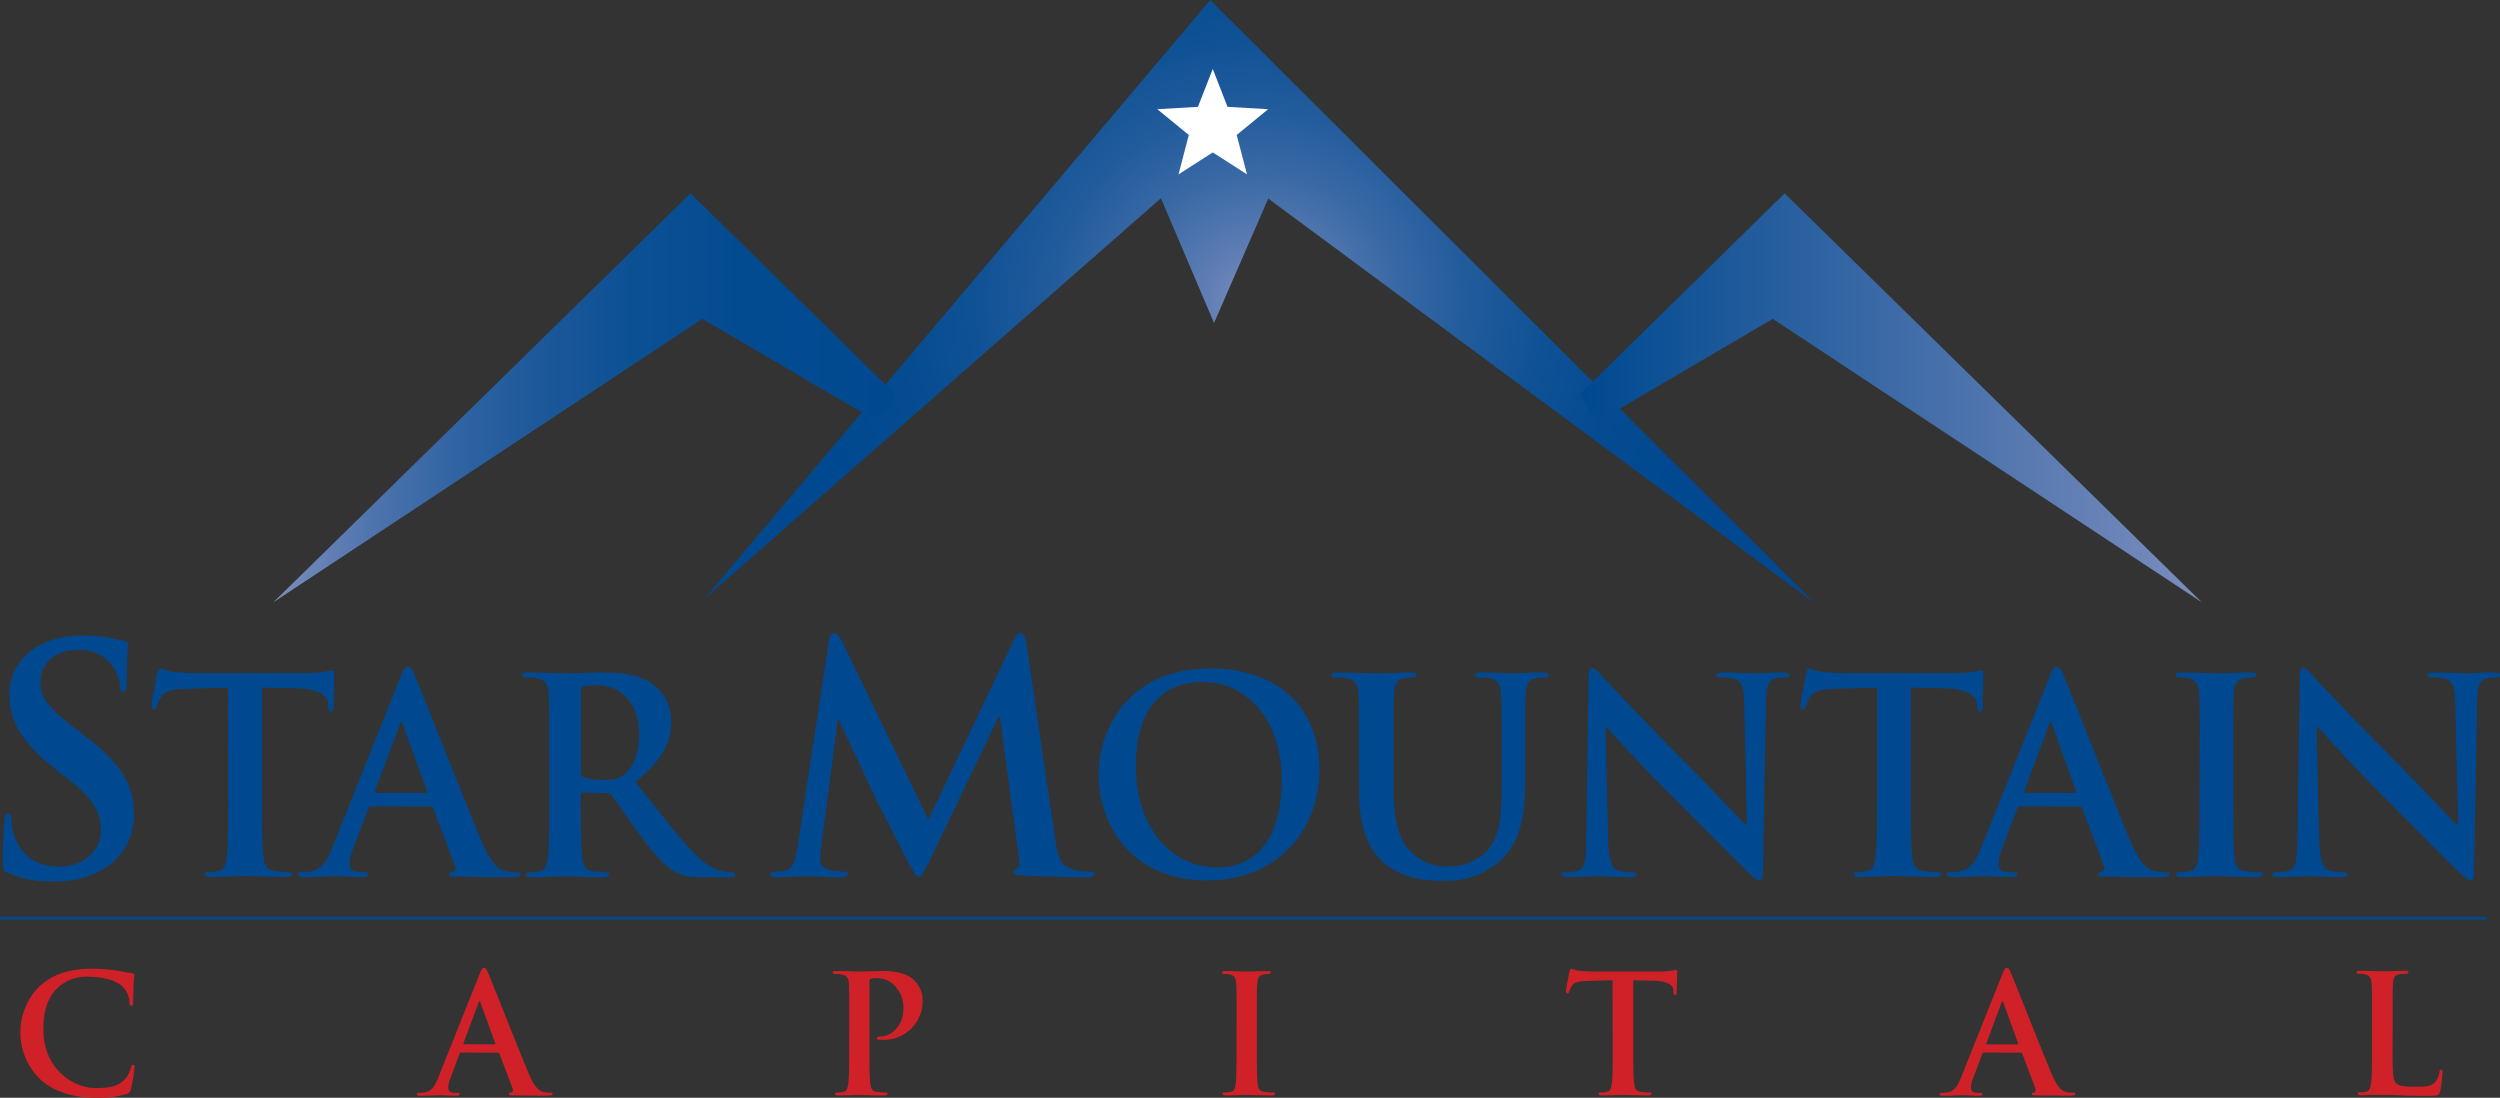 <svg id="Layer_1" data-name="Layer 1" xmlns="http://www.w3.org/2000/svg" xmlns:xlink="http://www.w3.org/1999/xlink" viewBox="0 0 470.27 206.49"><rect x="0" y="0" width="470.27" height="206.49" fill="#333333" stroke="none"/><defs><style>.cls-1{fill:#004990;}.cls-2{fill:#cf2127;}.cls-3{fill:none;stroke:#004990;stroke-width:0.5px;}.cls-4{fill:url(#radial-gradient);}.cls-5{fill:url(#linear-gradient);}.cls-6{fill:url(#linear-gradient-2);}.cls-7{fill:#fff;}</style><radialGradient id="radial-gradient" cx="236.94" cy="-84.6" r="85.8" gradientTransform="translate(0 134.16) scale(1 0.92)" gradientUnits="userSpaceOnUse"><stop offset="0.01" stop-color="#7b8dbe"/><stop offset="0.13" stop-color="#5d7cb3"/><stop offset="0.29" stop-color="#3b6aa6"/><stop offset="0.46" stop-color="#215b9c"/><stop offset="0.63" stop-color="#0f5195"/><stop offset="0.81" stop-color="#044b91"/><stop offset="1" stop-color="#004990"/></radialGradient><linearGradient id="linear-gradient" x1="51.4" y1="74.84" x2="168.41" y2="74.84" gradientUnits="userSpaceOnUse"><stop offset="0.01" stop-color="#7b8dbe"/><stop offset="0.04" stop-color="#7087ba"/><stop offset="0.16" stop-color="#4e74ad"/><stop offset="0.29" stop-color="#3164a3"/><stop offset="0.43" stop-color="#1c589a"/><stop offset="0.58" stop-color="#0c5094"/><stop offset="0.75" stop-color="#034b91"/><stop offset="1" stop-color="#004990"/></linearGradient><linearGradient id="linear-gradient-2" x1="297.19" y1="74.84" x2="414.18" y2="74.84" gradientUnits="userSpaceOnUse"><stop offset="0.01" stop-color="#004990"/><stop offset="1" stop-color="#7b8dbe"/></linearGradient></defs><path class="cls-1" d="M1.64,164.29c-.95-.42-1.13-.71-1.13-2,0-3.25.24-6.79.3-7.73s.24-1.54.7-1.54.6.54.6,1a12.65,12.65,0,0,0,.53,3c1.3,4.37,4.78,6,8.44,6,5.32,0,7.91-3.6,7.91-6.73,0-2.89-.88-5.61-5.79-9.44l-2.71-2.13c-6.49-5.07-8.74-9.21-8.74-14,0-6.49,5.43-11.16,13.64-11.16a28.57,28.57,0,0,1,7.85,1c.53.11.83.29.83.71,0,.76-.24,2.48-.24,7.08,0,1.3-.18,1.77-.65,1.77s-.59-.35-.59-1.06a7.1,7.1,0,0,0-1.53-3.9,7.49,7.49,0,0,0-6.44-2.89c-4.37,0-7,2.54-7,6.08,0,2.72,1.36,4.78,6.26,8.5l1.65,1.24c7.14,5.36,9.68,9.44,9.68,15a11.88,11.88,0,0,1-5.55,10.27,17.07,17.07,0,0,1-9.39,2.43A20.42,20.42,0,0,1,1.64,164.29Z"/><path class="cls-1" d="M42.9,129.35l-7.59.21c-3,.1-4.16.36-4.93,1.47a6.06,6.06,0,0,0-.86,1.78c-.11.42-.26.61-.56.61s-.46-.24-.46-.81c0-.81,1-5.44,1.07-5.86.15-.65.3-1,.61-1a11.38,11.38,0,0,0,2.18.61c1.48.15,3.41.26,5.09.26H57.6a23,23,0,0,0,3.51-.26,12,12,0,0,1,1.38-.25c.35,0,.4.31.4,1.07,0,1.07-.15,4.58-.15,5.9-.05.51-.15.82-.46.82s-.51-.26-.56-1l0-.56c-.09-1.33-1.47-2.75-6-2.85l-6.41-.16v20.86c0,4.69,0,8.71.25,10.9.15,1.42.46,2.54,2,2.74a19.82,19.82,0,0,0,2.59.21c.56,0,.82.15.82.4s-.41.51-1,.51c-3.36,0-6.56-.15-8-.15-1.17,0-4.37.15-6.41.15-.66,0-1-.15-1-.51s.21-.4.81-.4a7.83,7.83,0,0,0,1.84-.21c1-.2,1.32-1.32,1.47-2.79.26-2.14.26-6.16.26-10.85Z"/><path class="cls-1" d="M69.71,151.69c-.25,0-.35.11-.45.41l-2.75,7.27a9.83,9.83,0,0,0-.76,3.11c0,.92.45,1.58,2,1.58h.76c.61,0,.77.1.77.4s-.31.51-.87.51c-1.62,0-3.82-.15-5.39-.15-.56,0-3.36.15-6,.15-.66,0-1-.1-1-.51s.21-.4.62-.4,1.17-.06,1.57-.1c2.34-.31,3.31-2,4.33-4.59l12.77-31.95c.61-1.48.92-2,1.42-2s.77.45,1.28,1.62c1.22,2.81,9.36,23.56,12.62,31.29,1.93,4.59,3.4,5.3,4.47,5.55a11.51,11.51,0,0,0,2.14.21c.41,0,.66.05.66.4s-.46.51-2.34.51-5.54,0-9.61-.1c-.92-.05-1.53-.05-1.53-.41s.2-.4.71-.46a.82.82,0,0,0,.46-1.16l-4.07-10.79a.5.5,0,0,0-.51-.36Zm10.38-2.54c.25,0,.31-.15.25-.31l-4.57-12.56c0-.21-.11-.47-.26-.47s-.25.26-.3.47l-4.68,12.51c-.06.21,0,.36.2.36Z"/><path class="cls-1" d="M103.3,141.27c0-7.75,0-9.16-.1-10.79s-.51-2.55-2.19-2.9a9.85,9.85,0,0,0-2-.16c-.56,0-.86-.1-.86-.45s.35-.46,1.12-.46c2.7,0,5.9.15,7,.15,1.73,0,5.59-.15,7.17-.15,3.21,0,6.62.3,9.37,2.19a8.81,8.81,0,0,1,3.46,7c0,3.77-1.58,7.23-6.72,11.4,4.53,5.7,8,10.23,11,13.38,2.85,3,4.94,3.31,5.7,3.46a8.3,8.3,0,0,0,1.43.16c.4,0,.61.15.61.4,0,.41-.36.51-1,.51h-4.83c-2.86,0-4.13-.25-5.45-1-2.19-1.16-4.13-3.56-7-7.47-2-2.8-4.38-6.27-5-7a1,1,0,0,0-.92-.35l-4.42-.1c-.26,0-.41.1-.41.41v.71c0,4.73,0,8.75.26,10.89.15,1.47.46,2.59,2,2.79a21.61,21.61,0,0,0,2.49.21c.41,0,.61.15.61.4s-.35.51-1,.51c-2.94,0-6.71-.15-7.48-.15-1,0-4.16.15-6.2.15-.66,0-1-.15-1-.51s.21-.4.81-.4a7.83,7.83,0,0,0,1.84-.21c1-.2,1.27-1.32,1.47-2.79.26-2.14.26-6.16.26-10.85Zm6,4c0,.57.11.78.46.93a13.6,13.6,0,0,0,3.86.51c2,0,2.7-.21,3.62-.87,1.53-1.11,3-3.46,3-7.63,0-7.23-4.78-9.31-7.79-9.31a11.31,11.31,0,0,0-2.69.2c-.35.1-.46.31-.46.72Z"/><path class="cls-1" d="M155.92,120.61c.17-1,.52-1.54,1-1.54s.83.3,1.59,1.83l16.12,33.29,16.05-33.7c.48-.95.77-1.42,1.3-1.42s.89.6,1.07,1.83l5.37,36.48c.53,3.72,1.12,5.43,2.89,6a11.92,11.92,0,0,0,3.66.6c.53,0,.95.05.95.41s-.72.65-1.54.65c-1.48,0-9.62-.18-12-.36-1.36-.11-1.72-.29-1.72-.65s.24-.46.65-.65.53-.88.3-2.53l-3.54-26h-.24L175,161.63c-1.36,2.78-1.65,3.31-2.19,3.31s-1.11-1.18-2.06-2.95c-1.41-2.72-6.08-11.75-6.79-13.4-.53-1.24-4.07-8.69-6.13-13.11h-.24L154.5,159a22.93,22.93,0,0,0-.18,2.77c0,1.13.77,1.65,1.77,1.89a11.94,11.94,0,0,0,2.48.3c.47,0,.89.11.89.41,0,.53-.53.65-1.42.65-2.47,0-5.13-.18-6.2-.18s-4,.18-5.84.18c-.59,0-1.07-.12-1.07-.65,0-.3.36-.41.95-.41a7.45,7.45,0,0,0,1.77-.18c1.65-.36,2.13-2.66,2.42-4.66Z"/><path class="cls-1" d="M206.65,145.74c0-8.7,5.74-20,21-20,12.67,0,20.55,7.39,20.55,19s-8.13,20.87-21.06,20.87C212.55,165.69,206.65,154.74,206.65,145.74Zm34.44,1c0-11.4-6.56-18.47-14.9-18.47-5.86,0-12.53,3.25-12.53,15.92,0,10.58,5.86,19,15.63,19C232.85,163.15,241.09,161.42,241.09,146.71Z"/><path class="cls-1" d="M255.64,141.27c0-7.75,0-9.16-.1-10.79s-.51-2.55-2.18-2.9a9.85,9.85,0,0,0-2-.16c-.56,0-.86-.1-.86-.45s.35-.46,1.11-.46c2.71,0,5.9.15,7.44.15,1.21,0,4.42-.15,6.25-.15.77,0,1.12.1,1.12.46s-.3.45-.81.45a7.12,7.12,0,0,0-1.48.16c-1.37.24-1.78,1.12-1.88,2.9s-.09,3-.09,10.79v7.12c0,7.37,1.46,10.47,4,12.51a9.39,9.39,0,0,0,6.36,2.09,10,10,0,0,0,7-2.75c2.8-2.8,2.95-7.37,2.95-12.62v-6.35c0-7.75,0-9.16-.1-10.79s-.51-2.55-2.19-2.9a9.1,9.1,0,0,0-1.83-.16c-.56,0-.87-.1-.87-.45s.36-.46,1.07-.46c2.6,0,5.81.15,5.85.15.62,0,3.82-.15,5.8-.15.72,0,1.07.1,1.07.46s-.3.45-.91.45a7.12,7.12,0,0,0-1.48.16c-1.37.24-1.78,1.12-1.88,2.9s-.1,3-.1,10.79v5.44c0,5.64-.56,11.65-4.84,15.31a15.15,15.15,0,0,1-10.58,3.67c-2.7,0-7.58-.16-11.3-3.52-2.59-2.34-4.53-6.09-4.53-13.48Z"/><path class="cls-1" d="M302.5,158.05c.11,4,.77,5.29,1.79,5.65a8.25,8.25,0,0,0,2.65.36c.55,0,.86.1.86.4s-.46.51-1.17.51c-3.31,0-5.34-.15-6.31-.15-.46,0-2.85.15-5.5.15-.66,0-1.11-.05-1.11-.51,0-.3.3-.4.81-.4a9.2,9.2,0,0,0,2.29-.26c1.32-.4,1.53-1.88,1.58-6.3l.45-30.13c0-1,.16-1.73.67-1.73s1,.66,1.88,1.58c.61.66,8.34,8.95,15.78,16.33,3.45,3.46,10.33,10.79,11.19,11.6h.25l-.51-22.84c-.05-3.11-.51-4.07-1.73-4.58a8.17,8.17,0,0,0-2.7-.31c-.6,0-.8-.15-.8-.45s.55-.46,1.31-.46c2.65,0,5.1.15,6.16.15.56,0,2.5-.15,5-.15.67,0,1.18,0,1.18.46s-.31.45-.92.45a5.25,5.25,0,0,0-1.52.16c-1.43.4-1.84,1.47-1.88,4.32l-.57,32.1c0,1.13-.2,1.58-.66,1.58s-1.17-.56-1.72-1.12c-3.22-3-9.73-9.72-15-15C308.67,144,303,137.65,302.1,136.68H302Z"/><path class="cls-1" d="M353.08,129.35l-7.58.21c-2.95.1-4.17.36-4.93,1.47a6.44,6.44,0,0,0-.87,1.78c-.1.42-.25.61-.56.61s-.46-.24-.46-.81c0-.81,1-5.44,1.07-5.86.15-.65.31-1,.62-1a11.63,11.63,0,0,0,2.18.61c1.48.15,3.41.26,5.09.26h20.14a23,23,0,0,0,3.52-.26,12,12,0,0,1,1.38-.25c.35,0,.4.31.4,1.07,0,1.07-.15,4.58-.15,5.9-.05.51-.16.82-.46.82s-.51-.26-.56-1l-.05-.56c-.1-1.33-1.47-2.75-6-2.85l-6.41-.16v20.86c0,4.69,0,8.71.25,10.9.15,1.42.46,2.54,2,2.74a20.11,20.11,0,0,0,2.6.21c.56,0,.82.15.82.4s-.41.51-1,.51c-3.35,0-6.56-.15-8-.15-1.17,0-4.38.15-6.41.15-.66,0-1-.15-1-.51s.21-.4.81-.4a7.67,7.67,0,0,0,1.83-.21c1-.2,1.32-1.32,1.48-2.79.25-2.14.25-6.16.25-10.85Z"/><path class="cls-1" d="M379.89,151.69c-.24,0-.35.11-.45.41l-2.75,7.27a10.12,10.12,0,0,0-.76,3.11c0,.92.46,1.58,2,1.58h.77c.61,0,.76.1.76.4s-.3.51-.86.51c-1.63,0-3.82-.15-5.4-.15-.55,0-3.36.15-6,.15-.67,0-1-.1-1-.51s.21-.4.61-.4,1.17-.06,1.58-.1c2.34-.31,3.31-2,4.32-4.59l12.78-31.95c.61-1.48.92-2,1.42-2s.76.45,1.27,1.62c1.23,2.81,9.36,23.56,12.62,31.29,1.94,4.59,3.41,5.3,4.48,5.55a11.44,11.44,0,0,0,2.14.21c.41,0,.66.05.66.4s-.46.51-2.34.51-5.55,0-9.62-.1c-.91-.05-1.52-.05-1.52-.41s.2-.4.71-.46a.83.83,0,0,0,.46-1.16l-4.07-10.79a.51.51,0,0,0-.52-.36Zm10.39-2.54c.25,0,.3-.15.25-.31L386,136.28c0-.21-.1-.47-.25-.47s-.26.26-.3.47l-4.68,12.51c-.05.21,0,.36.2.36Z"/><path class="cls-1" d="M413.79,141.27c0-7.75,0-9.16-.1-10.79s-.62-2.6-1.73-2.86a7.37,7.37,0,0,0-1.84-.2c-.5,0-.81-.1-.81-.51s.41-.4,1.22-.4c1.94,0,5.14.15,6.62.15,1.27,0,4.27-.15,6.2-.15.67,0,1.07.1,1.07.4s-.3.51-.81.51a7.79,7.79,0,0,0-1.52.16c-1.38.24-1.78,1.12-1.89,2.9s-.1,3-.1,10.79v8.94c0,4.94,0,9,.21,11.15.15,1.37.5,2.29,2,2.49a19.83,19.83,0,0,0,2.6.21c.55,0,.8.15.8.4s-.4.51-1,.51c-3.36,0-6.56-.15-7.94-.15-1.17,0-4.37.15-6.41.15-.66,0-1-.15-1-.51s.21-.4.82-.4a7.73,7.73,0,0,0,1.83-.21c1-.2,1.32-1.06,1.48-2.54.25-2.14.25-6.16.25-11.1Z"/><path class="cls-1" d="M436.28,158.05c.1,4,.76,5.29,1.78,5.65a8.2,8.2,0,0,0,2.64.36c.56,0,.87.1.87.4s-.46.51-1.17.51c-3.31,0-5.34-.15-6.31-.15-.46,0-2.85.15-5.5.15-.66,0-1.12-.05-1.12-.51,0-.3.31-.4.82-.4a9.25,9.25,0,0,0,2.29-.26c1.32-.4,1.53-1.88,1.58-6.3l.45-30.13c0-1,.16-1.73.66-1.73s1,.66,1.89,1.58c.61.66,8.35,8.95,15.77,16.33,3.47,3.46,10.33,10.79,11.2,11.6h.25l-.51-22.84c-.05-3.11-.51-4.07-1.73-4.58a8.14,8.14,0,0,0-2.69-.31c-.62,0-.82-.15-.82-.45s.56-.46,1.32-.46c2.65,0,5.09.15,6.16.15.55,0,2.49-.15,5-.15.67,0,1.18,0,1.18.46s-.31.45-.92.45a5.25,5.25,0,0,0-1.52.16c-1.43.4-1.84,1.47-1.89,4.32l-.56,32.1c0,1.13-.2,1.58-.66,1.58s-1.17-.56-1.73-1.12c-3.21-3-9.72-9.72-15-15-5.54-5.49-11.2-11.85-12.11-12.82h-.15Z"/><path class="cls-2" d="M7.67,203.12a12.26,12.26,0,0,1-.22-17.61c2.23-2,5.17-3.28,9.78-3.28a29.85,29.85,0,0,1,4.48.31c1.18.15,2.17.44,3.1.52.34,0,.47.19.47.37s-.1.63-.16,1.71,0,2.73-.09,3.35c0,.46-.1.71-.37.71s-.31-.25-.31-.68a4.41,4.41,0,0,0-1.21-2.85c-1-1.08-3.44-1.93-6.28-1.93A8.05,8.05,0,0,0,11,185.67c-2.26,2.07-2.84,5-2.84,8,0,7.36,5.59,11,9.74,11,2.75,0,4.43-.32,5.66-1.74a5.2,5.2,0,0,0,1.06-2c.09-.49.15-.62.4-.62s.28.22.28.47a28.9,28.9,0,0,1-.68,4.1,1.1,1.1,0,0,1-.81.91,18.1,18.1,0,0,1-5.57.71C14,206.49,10.48,205.56,7.67,203.12Z"/><path class="cls-2" d="M86.73,198c-.16,0-.22.07-.28.25l-1.67,4.43a5.87,5.87,0,0,0-.47,1.88c0,.56.28,1,1.24,1H86c.37,0,.46.06.46.25s-.19.31-.53.31c-1,0-2.32-.1-3.28-.1-.34,0-2,.1-3.65.1-.4,0-.59-.06-.59-.31s.13-.25.38-.25a9.3,9.3,0,0,0,1-.06c1.43-.18,2-1.23,2.64-2.78l7.76-19.44c.37-.9.56-1.24.87-1.24s.46.28.77,1c.75,1.7,5.69,14.32,7.68,19,1.17,2.78,2.07,3.22,2.72,3.38a7,7,0,0,0,1.3.12c.25,0,.4,0,.4.25s-.28.31-1.42.31-3.38,0-5.85-.06c-.56,0-.93,0-.93-.25s.13-.25.43-.28a.5.5,0,0,0,.28-.72l-2.48-6.55a.3.3,0,0,0-.3-.22ZM93,196.43c.15,0,.19-.09.15-.18l-2.78-7.65c0-.11-.06-.28-.15-.28s-.16.17-.19.28l-2.85,7.62c0,.12,0,.21.13.21Z"/><path class="cls-2" d="M159.75,191.64c0-4.71,0-5.57-.06-6.56s-.31-1.55-1.33-1.77a6.57,6.57,0,0,0-1.21-.09c-.34,0-.52-.06-.52-.28s.21-.28.67-.28c1.65,0,3.6.09,4.46.09,1.27,0,3.06-.09,4.49-.09,3.87,0,5.26,1.3,5.75,1.77a5.33,5.33,0,0,1,1.55,3.68,7.27,7.27,0,0,1-7.61,7.48c-.15,0-.5,0-.65,0s-.37-.07-.37-.28.22-.34.87-.34c1.73,0,4.14-1.95,4.14-5.11a6,6,0,0,0-1.82-4.64A4.69,4.69,0,0,0,165,184a4,4,0,0,0-1.2.13c-.16.07-.25.25-.25.59v12.38c0,2.84,0,5.28.15,6.62.1.86.28,1.55,1.21,1.67a13.32,13.32,0,0,0,1.58.12c.34,0,.49.09.49.25s-.25.31-.58.31c-2,0-4-.1-4.8-.1s-2.66.1-3.9.1c-.41,0-.62-.1-.62-.31s.12-.25.5-.25a5.2,5.2,0,0,0,1.11-.12c.62-.12.77-.81.9-1.7.15-1.31.15-3.75.15-6.59Z"/><path class="cls-2" d="M232.62,191.64c0-4.71,0-5.57-.06-6.56s-.37-1.58-1.05-1.74a4.58,4.58,0,0,0-1.12-.12c-.31,0-.49-.06-.49-.31s.25-.25.74-.25c1.17,0,3.13.09,4,.09s2.6-.09,3.78-.09c.4,0,.65.06.65.25s-.19.31-.49.31a5.39,5.39,0,0,0-.93.09c-.84.16-1.08.68-1.15,1.77s-.07,1.85-.07,6.56v5.45c0,3,0,5.44.14,6.77.09.84.3,1.4,1.23,1.52a13.32,13.32,0,0,0,1.58.12c.34,0,.49.09.49.25s-.24.31-.59.31c-2,0-4-.1-4.82-.1s-2.67.1-3.9.1c-.4,0-.62-.1-.62-.31s.12-.25.5-.25a5.2,5.2,0,0,0,1.11-.12c.62-.12.8-.65.9-1.55.15-1.3.15-3.74.15-6.74Z"/><path class="cls-2" d="M303.33,184.39l-4.61.13c-1.8.07-2.54.21-3,.9a3.56,3.56,0,0,0-.53,1.08c-.07.25-.15.37-.34.37s-.28-.15-.28-.5.59-3.31.65-3.54c.09-.42.19-.6.37-.6a7.19,7.19,0,0,0,1.33.37c.89.09,2.08.15,3.1.15h12.25a15.27,15.27,0,0,0,2.13-.15,8.07,8.07,0,0,1,.84-.15c.22,0,.25.18.25.65,0,.64-.1,2.78-.1,3.58,0,.32-.09.51-.27.51s-.32-.16-.34-.62l0-.35c-.06-.8-.9-1.67-3.64-1.73l-3.91-.1v12.7c0,2.84,0,5.28.16,6.62.09.86.28,1.55,1.21,1.67a13.32,13.32,0,0,0,1.57.12c.34,0,.5.09.5.25s-.24.31-.58.31c-2.05,0-4-.1-4.87-.1-.71,0-2.66.1-3.9.1-.4,0-.62-.1-.62-.31s.13-.25.5-.25a5.05,5.05,0,0,0,1.11-.12c.62-.12.81-.81.9-1.7.16-1.31.16-3.75.16-6.59Z"/><path class="cls-2" d="M373.17,198c-.16,0-.23.07-.28.25l-1.68,4.43a5.79,5.79,0,0,0-.46,1.88c0,.56.27,1,1.24,1h.47c.36,0,.45.06.45.25s-.18.31-.52.31c-1,0-2.32-.1-3.28-.1-.34,0-2.05.1-3.66.1-.39,0-.58-.06-.58-.31s.12-.25.37-.25.71,0,1-.06c1.43-.18,2-1.23,2.63-2.78l7.77-19.44c.37-.9.56-1.24.87-1.24s.46.28.77,1c.74,1.7,5.69,14.32,7.67,19,1.18,2.78,2.08,3.22,2.72,3.38a7.05,7.05,0,0,0,1.3.12c.25,0,.41,0,.41.25s-.28.31-1.42.31-3.38,0-5.86-.06c-.55,0-.92,0-.92-.25s.12-.25.43-.28a.51.51,0,0,0,.28-.72l-2.48-6.55a.3.3,0,0,0-.3-.22Zm6.31-1.55c.15,0,.19-.09.15-.18l-2.78-7.65c0-.11-.07-.28-.16-.28s-.15.17-.19.28l-2.84,7.62c0,.12,0,.21.12.21Z"/><path class="cls-2" d="M450.06,197.09c0,3.95,0,6.09.65,6.65s1.33.68,3.74.68c1.64,0,2.84,0,3.62-.86a4,4,0,0,0,.81-1.86c0-.28.09-.47.34-.47s.24.16.24.53a24,24,0,0,1-.46,3.56c-.18.68-.34.82-1.95.82-2.23,0-3.84,0-5.23-.08s-2.51-.1-3.77-.1c-.35,0-1,0-1.77,0s-1.52.06-2.14.06c-.4,0-.61-.1-.61-.31s.12-.25.49-.25a5.13,5.13,0,0,0,1.11-.12c.63-.12.78-.81.9-1.7.16-1.31.16-3.75.16-6.59v-5.45c0-4.71,0-5.57-.06-6.56s-.31-1.55-1.34-1.77a4.62,4.62,0,0,0-1-.09c-.34,0-.52-.06-.52-.28s.22-.28.68-.28c1.46,0,3.4.09,4.24.09s3-.09,4.21-.09c.43,0,.64.06.64.28s-.18.28-.55.28a8.53,8.53,0,0,0-1.21.09c-.84.16-1.08.68-1.14,1.77s-.06,1.85-.06,6.56Z"/><line class="cls-3" y1="172.72" x2="467.73" y2="172.72"/><polyline class="cls-4" points="218.38 37.29 228.37 60.76 238.57 37.35 341.29 113.39 227.65 0 132.58 112.57"/><polyline class="cls-5" points="132.12 59.98 163.09 78.14 165.99 78.14 168.41 74.16 129.89 36.37 51.4 113.31"/><polyline class="cls-6" points="333.47 59.98 302.5 78.14 299.6 78.14 297.19 74.16 335.7 36.37 414.19 113.31"/><polygon class="cls-7" points="228.13 12.97 230.91 20.1 238.55 20.54 232.63 25.39 234.57 32.8 228.13 28.67 221.69 32.8 223.62 25.39 217.7 20.54 225.34 20.1 228.13 12.97"/></svg>